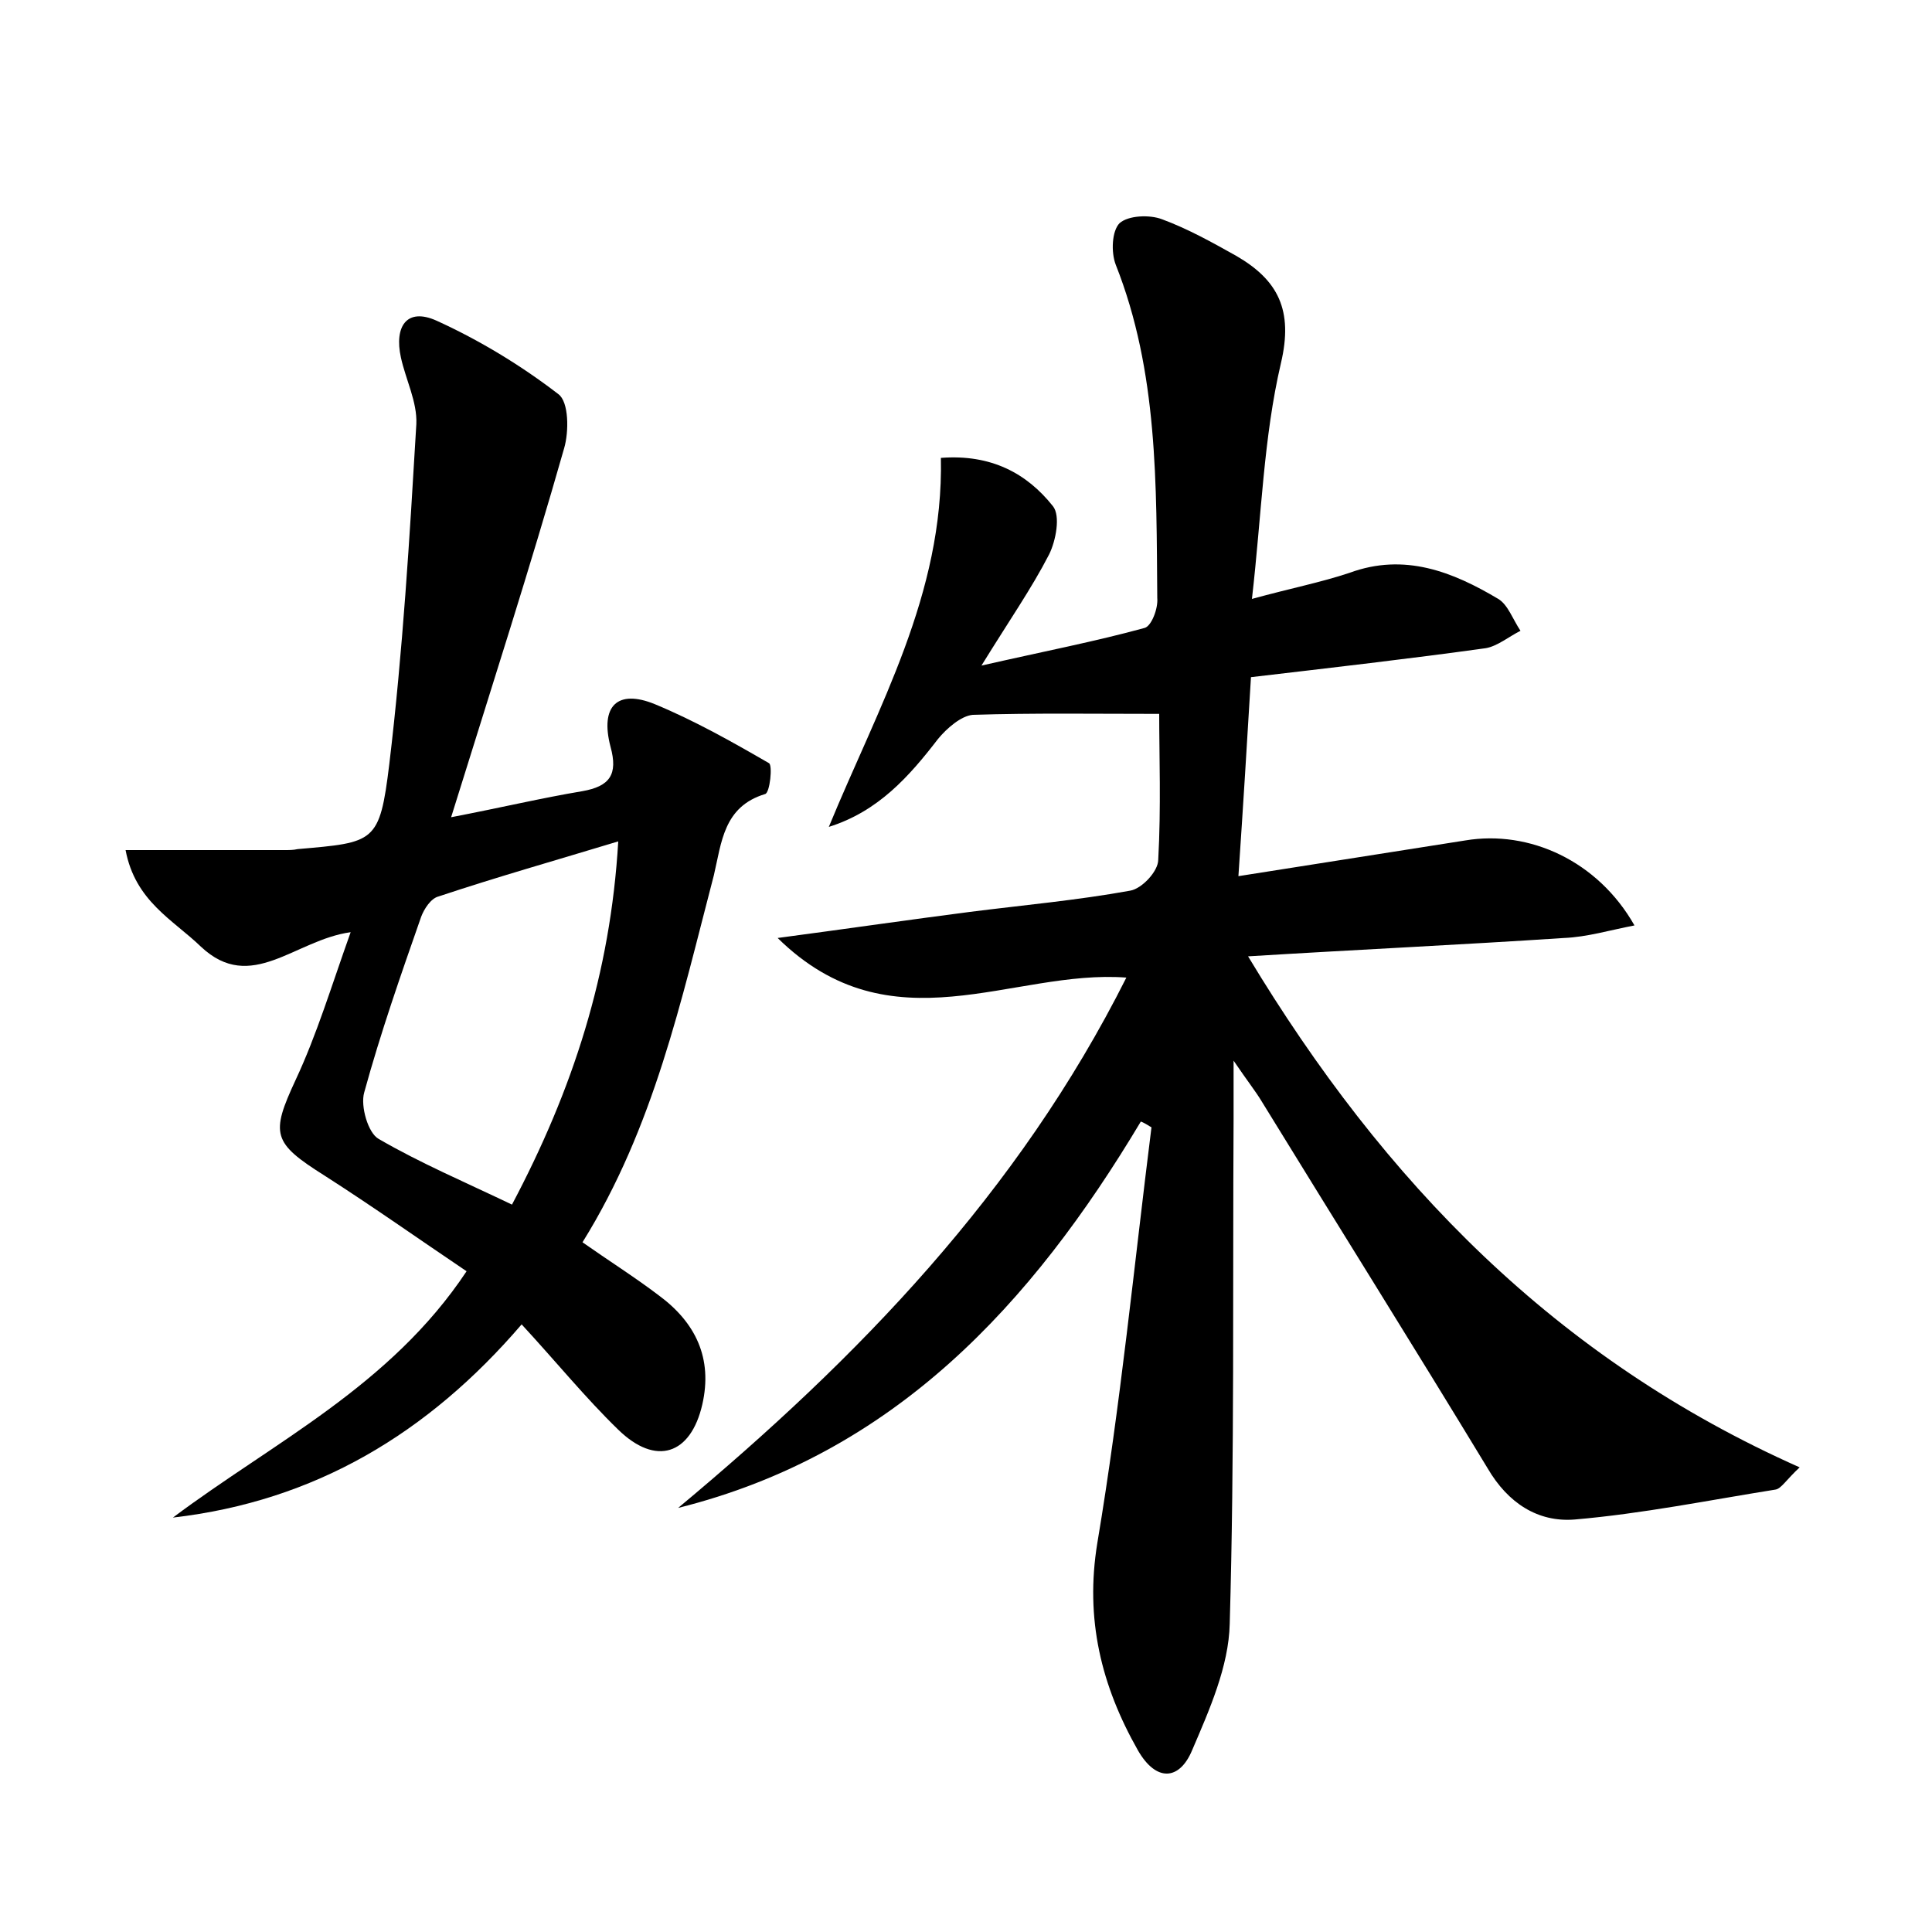 <?xml version="1.0" encoding="utf-8"?>
<!-- Generator: Adobe Illustrator 22.0.0, SVG Export Plug-In . SVG Version: 6.00 Build 0)  -->
<svg version="1.1" id="图层_1" xmlns="http://www.w3.org/2000/svg" xmlns:xlink="http://www.w3.org/1999/xlink" x="0px" y="0px"
	 viewBox="0 0 200 200" style="enable-background:new 0 0 200 200;" xml:space="preserve">
<style type="text/css">
	.st1{fill:#010000;}
	.st4{fill:#fbfafc;}
</style>
<g>
	
	<path d="M118.1,116.1c-11.3,18.9-25.5,34.4-47.9,40c18.6-15.5,35.2-32.6,46.4-54.9c-11.8-0.9-24.3,7.5-36.1-4.1
		c7.5-1,13.7-1.9,19.9-2.7c5.5-0.7,11.1-1.2,16.6-2.2c1.2-0.2,2.9-2,2.9-3.2c0.3-5.4,0.1-10.8,0.1-15.1c-6.7,0-13-0.1-19.3,0.1
		c-1.2,0.1-2.7,1.4-3.6,2.5c-3,3.9-6.2,7.5-11.3,9.1c5.1-12.4,11.9-24.1,11.6-38.2c5.2-0.4,8.9,1.6,11.6,5c0.8,1,0.3,3.6-0.4,5
		c-1.8,3.5-4.1,6.8-7,11.5c6.6-1.5,11.8-2.5,16.9-3.9c0.7-0.2,1.4-2,1.3-3.1c-0.1-11.7,0.1-23.4-4.3-34.5c-0.5-1.3-0.4-3.5,0.4-4.3
		c0.9-0.8,3.1-0.9,4.4-0.4c2.7,1,5.2,2.4,7.7,3.8c4.3,2.5,5.9,5.6,4.6,11.1c-1.8,7.7-2,15.7-3,24.4c4-1.1,7.1-1.7,10.1-2.7
		c5.7-2.1,10.7-0.1,15.4,2.7c1,0.6,1.5,2.1,2.3,3.3c-1.2,0.6-2.4,1.6-3.6,1.8c-7.9,1.1-15.8,2-24.3,3c-0.4,6.7-0.8,13.2-1.3,20.6
		c8.3-1.3,15.9-2.5,23.5-3.7c6.6-1.1,13.7,2.1,17.5,8.8c-2.6,0.5-4.9,1.2-7.3,1.3c-10.6,0.7-21.3,1.2-32.7,1.9
		c14.1,23.4,31.9,41.7,57.1,52.9c-1.4,1.3-1.9,2.2-2.5,2.3c-6.9,1.1-13.8,2.5-20.8,3.1c-3.8,0.3-6.9-1.7-9-5.3
		c-7.7-12.7-15.6-25.3-23.4-38c-0.6-1-1.4-2-2.9-4.2c0,3,0,4.5,0,6c-0.1,17.4,0.1,34.9-0.4,52.3c-0.1,4.4-2.1,8.9-3.9,13.1
		c-1.3,3.1-3.7,3.3-5.6,0c-3.8-6.7-5.5-13.6-4.2-21.5c2.4-14.3,3.8-28.7,5.6-43C119,116.6,118.6,116.3,118.1,116.1z"/>
	<path d="M46.7,84.6c5.2-1,9.4-2,13.6-2.7c2.8-0.5,3.7-1.7,2.9-4.6c-1.1-4.2,0.7-6,4.6-4.4c4.1,1.7,8,3.9,11.8,6.1
		c0.4,0.2,0.1,3.1-0.4,3.2c-4.3,1.3-4.5,5-5.3,8.4c-3.4,13-6.2,26.1-13.6,38c2.7,1.9,5.4,3.6,7.9,5.5c3.8,2.8,5.6,6.5,4.5,11.3
		c-1.2,5.2-4.8,6.4-8.7,2.6c-3.4-3.3-6.4-7-10-10.9c-9.7,11.3-21.4,18.3-36.1,20c10.4-7.8,22.5-13.6,30.4-25.5
		c-4.9-3.3-9.7-6.7-14.7-9.9c-5.4-3.4-5.6-4.3-3-9.9c2.2-4.7,3.7-9.7,5.7-15.3c-5.8,0.8-10.3,6.4-15.5,1.5c-2.9-2.8-6.8-4.7-7.8-10
		c5.8,0,11.1,0,16.4,0c0.5,0,1,0,1.4-0.1c8-0.7,8.5-0.6,9.5-8.8c1.4-11.7,2.1-23.4,2.8-35.2c0.1-2.3-1.1-4.6-1.6-6.9
		c-0.7-3.2,0.6-5.2,3.7-3.8c4.4,2,8.7,4.6,12.6,7.6c1.1,0.8,1.1,3.9,0.6,5.6C54.9,58.7,50.9,71.1,46.7,84.6z M64,87.1
		c-6.6,2-12.6,3.7-18.6,5.7c-0.8,0.2-1.5,1.3-1.8,2.1c-2.1,6-4.2,12-5.9,18.2c-0.4,1.4,0.4,4.2,1.5,4.8c4.3,2.5,9,4.5,13.8,6.8
		C59.3,112.8,63.2,100.8,64,87.1z"/>
	
</g>
</svg>

